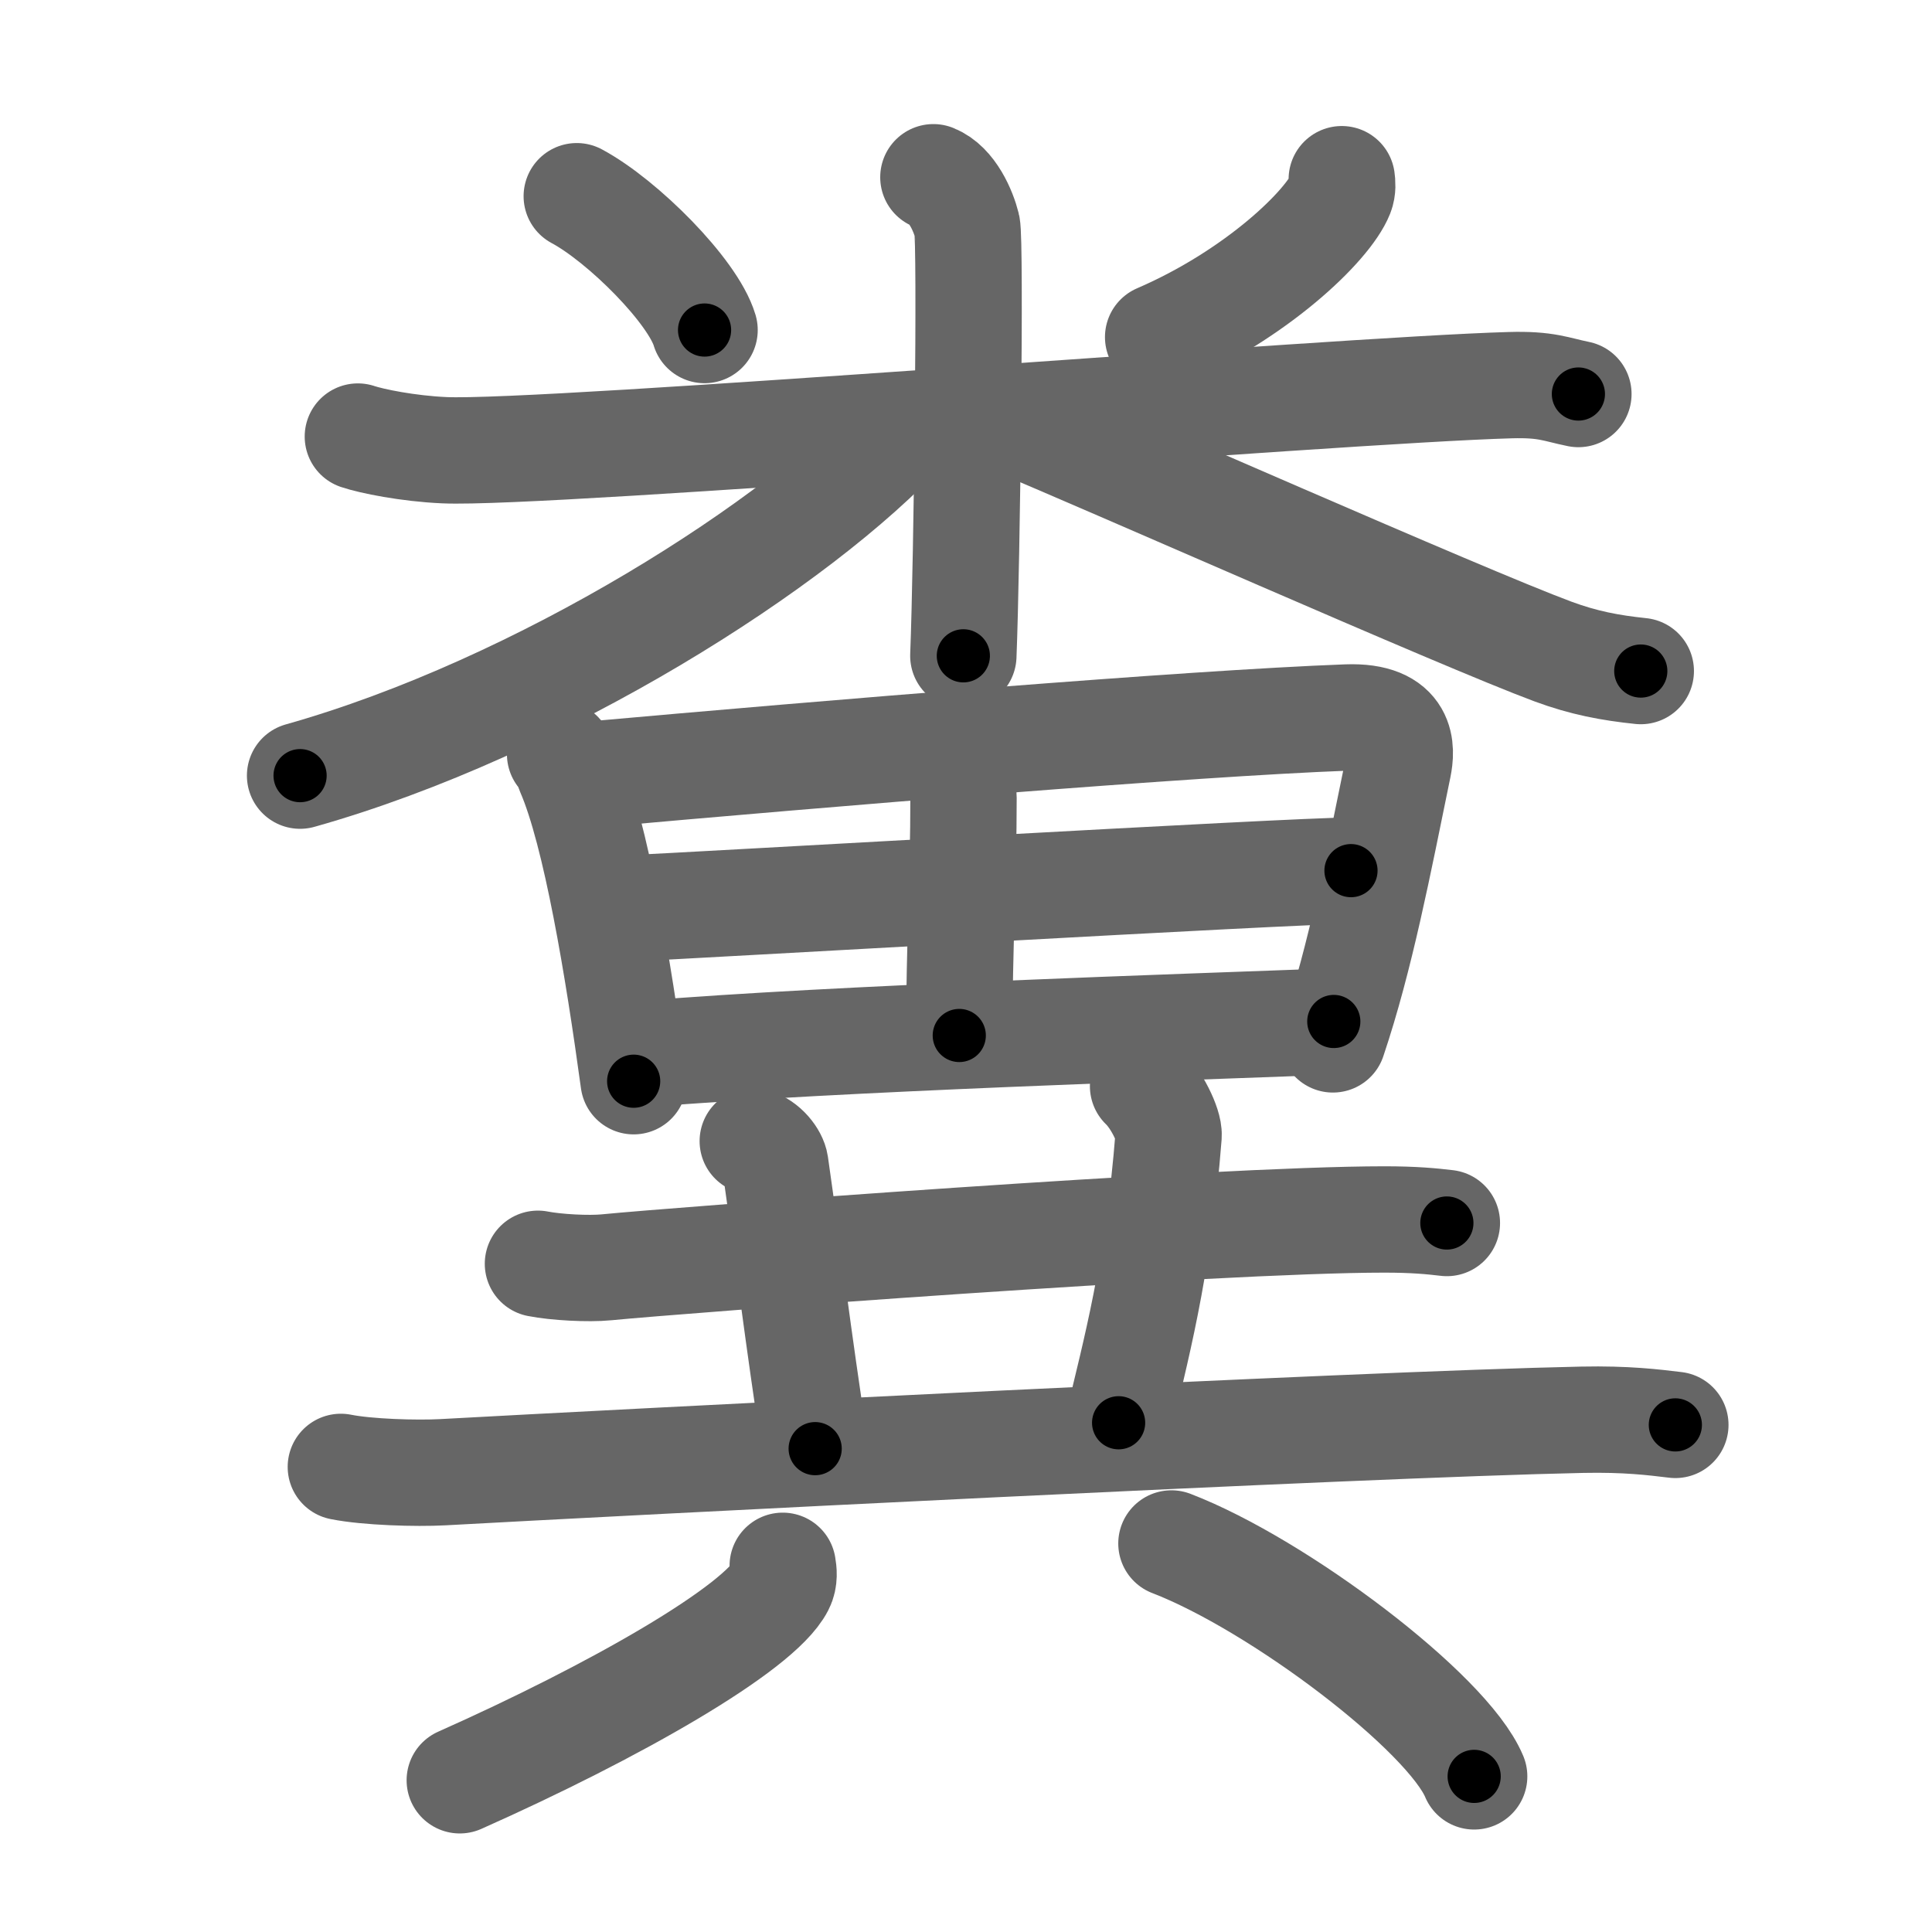 <svg xmlns="http://www.w3.org/2000/svg" viewBox="0 0 109 109" id="7cde"><g fill="none" stroke="#666" stroke-width="6" stroke-linecap="round" stroke-linejoin="round"><g><g><path d="M32.54,11.07c2.61,1.4,6.56,5.37,7.21,7.55" /><path d="M75.7,10.11c0.03,0.21,0.06,0.54-0.06,0.84c-0.71,1.78-4.76,5.68-10.3,8.07" /><path d="M20.19,24.63c0.77,0.26,2.83,0.68,4.88,0.77c5.65,0.26,50.42-3.4,60.13-3.67c2.05-0.06,2.57,0.24,3.85,0.5" /><path d="M52.66,10c1.06,0.42,1.69,1.9,1.9,2.75c0.21,0.84,0,18.97-0.21,24.25" /><path d="M51.16,24.02c-6.03,6.62-20.67,15.92-34.23,19.74" /><path d="M57.17,23.79c4.7,1.93,25.33,11.07,30.45,12.97c1.73,0.64,3.22,0.92,4.95,1.1" /></g><g><g><path d="M31.6,42.55c0.34,0.34,0.34,0.57,0.52,0.99C33.62,47,34.88,54.63,35.75,61" /><path d="M33.14,43.72c13.61-1.22,34-2.91,42.85-3.24c3.25-0.12,3.09,1.82,2.9,2.77c-1.13,5.5-2.13,10.75-3.69,15.39" /><path d="M53.03,42.62c0.52,0.45,1.33,1.26,1.33,2.39c0,4.52-0.24,8.4-0.24,13.41" /><path d="M35.25,51.26c3.86-0.17,37.78-2.14,40.97-2.14" /><path d="M36.42,59.46c10.59-0.88,30.65-1.52,38.83-1.83" /></g><g><g><path d="M30.35,71.3c1.01,0.2,2.86,0.3,3.86,0.2c4.07-0.4,34.33-2.7,43.9-2.7c1.68,0,2.68,0.1,3.52,0.2" /><path d="M42.47,64.38c0.71,0.2,1.21,0.9,1.27,1.31C44.5,71,45,75.25,45.99,81.73" /><path d="M64.49,61.28c0.76,0.72,1.48,2.22,1.44,2.78C65.35,71.6,64,76.5,63.11,80.27" /><path d="M19.23,82.76c1.5,0.3,4.26,0.38,5.75,0.3c9.81-0.54,51.75-2.7,64.29-2.96c2.5-0.05,4,0.14,5.25,0.29" /></g><g><path d="M44.16,88.34c0.05,0.29,0.11,0.74-0.1,1.14c-1.24,2.42-9.4,7.08-18.12,10.96" /><path d="M66.09,87.08c6.03,2.32,15.57,9.53,17.08,13.14" /></g></g></g></g></g><g fill="none" stroke="#000" stroke-width="3" stroke-linecap="round" stroke-linejoin="round"><path d="M32.54,11.07c2.61,1.4,6.56,5.37,7.21,7.55" stroke-dasharray="10.6" stroke-dashoffset="10.6"><animate attributeName="stroke-dashoffset" values="10.6;10.6;0" dur="0.106s" fill="freeze" begin="0s;7cde.click" /></path><path d="M75.7,10.11c0.03,0.21,0.06,0.54-0.06,0.84c-0.71,1.78-4.76,5.68-10.3,8.07" stroke-dasharray="14.145" stroke-dashoffset="14.145"><animate attributeName="stroke-dashoffset" values="14.145" fill="freeze" begin="7cde.click" /><animate attributeName="stroke-dashoffset" values="14.145;14.145;0" keyTimes="0;0.429;1" dur="0.247s" fill="freeze" begin="0s;7cde.click" /></path><path d="M20.19,24.63c0.77,0.26,2.83,0.68,4.88,0.77c5.65,0.26,50.42-3.4,60.13-3.67c2.05-0.06,2.57,0.24,3.85,0.5" stroke-dasharray="69.1" stroke-dashoffset="69.1"><animate attributeName="stroke-dashoffset" values="69.1" fill="freeze" begin="7cde.click" /><animate attributeName="stroke-dashoffset" values="69.1;69.1;0" keyTimes="0;0.322;1" dur="0.767s" fill="freeze" begin="0s;7cde.click" /></path><path d="M52.66,10c1.06,0.42,1.69,1.9,1.9,2.75c0.21,0.84,0,18.97-0.21,24.25" stroke-dasharray="27.71" stroke-dashoffset="27.71"><animate attributeName="stroke-dashoffset" values="27.71" fill="freeze" begin="7cde.click" /><animate attributeName="stroke-dashoffset" values="27.71;27.71;0" keyTimes="0;0.735;1" dur="1.044s" fill="freeze" begin="0s;7cde.click" /></path><path d="M51.16,24.02c-6.03,6.62-20.67,15.92-34.23,19.74" stroke-dasharray="39.906" stroke-dashoffset="39.906"><animate attributeName="stroke-dashoffset" values="39.906" fill="freeze" begin="7cde.click" /><animate attributeName="stroke-dashoffset" values="39.906;39.906;0" keyTimes="0;0.723;1" dur="1.443s" fill="freeze" begin="0s;7cde.click" /></path><path d="M57.17,23.79c4.7,1.93,25.33,11.07,30.45,12.97c1.73,0.64,3.22,0.92,4.95,1.1" stroke-dasharray="38.185" stroke-dashoffset="38.185"><animate attributeName="stroke-dashoffset" values="38.185" fill="freeze" begin="7cde.click" /><animate attributeName="stroke-dashoffset" values="38.185;38.185;0" keyTimes="0;0.791;1" dur="1.825s" fill="freeze" begin="0s;7cde.click" /></path><path d="M31.6,42.55c0.34,0.34,0.34,0.57,0.52,0.99C33.62,47,34.88,54.63,35.75,61" stroke-dasharray="19.002" stroke-dashoffset="19.002"><animate attributeName="stroke-dashoffset" values="19.002" fill="freeze" begin="7cde.click" /><animate attributeName="stroke-dashoffset" values="19.002;19.002;0" keyTimes="0;0.906;1" dur="2.015s" fill="freeze" begin="0s;7cde.click" /></path><path d="M33.14,43.72c13.61-1.22,34-2.91,42.85-3.24c3.25-0.12,3.09,1.82,2.9,2.77c-1.13,5.5-2.13,10.75-3.69,15.39" stroke-dasharray="63.703" stroke-dashoffset="63.703"><animate attributeName="stroke-dashoffset" values="63.703" fill="freeze" begin="7cde.click" /><animate attributeName="stroke-dashoffset" values="63.703;63.703;0" keyTimes="0;0.808;1" dur="2.494s" fill="freeze" begin="0s;7cde.click" /></path><path d="M53.03,42.62c0.52,0.45,1.33,1.26,1.33,2.39c0,4.52-0.24,8.4-0.24,13.41" stroke-dasharray="16.239" stroke-dashoffset="16.239"><animate attributeName="stroke-dashoffset" values="16.239" fill="freeze" begin="7cde.click" /><animate attributeName="stroke-dashoffset" values="16.239;16.239;0" keyTimes="0;0.939;1" dur="2.656s" fill="freeze" begin="0s;7cde.click" /></path><path d="M35.25,51.26c3.86-0.17,37.78-2.14,40.97-2.14" stroke-dasharray="41.028" stroke-dashoffset="41.028"><animate attributeName="stroke-dashoffset" values="41.028" fill="freeze" begin="7cde.click" /><animate attributeName="stroke-dashoffset" values="41.028;41.028;0" keyTimes="0;0.866;1" dur="3.066s" fill="freeze" begin="0s;7cde.click" /></path><path d="M36.42,59.46c10.59-0.88,30.65-1.52,38.83-1.83" stroke-dasharray="38.877" stroke-dashoffset="38.877"><animate attributeName="stroke-dashoffset" values="38.877" fill="freeze" begin="7cde.click" /><animate attributeName="stroke-dashoffset" values="38.877;38.877;0" keyTimes="0;0.887;1" dur="3.455s" fill="freeze" begin="0s;7cde.click" /></path><path d="M30.35,71.3c1.01,0.2,2.86,0.3,3.86,0.2c4.07-0.4,34.33-2.7,43.9-2.7c1.68,0,2.68,0.1,3.52,0.2" stroke-dasharray="51.394" stroke-dashoffset="51.394"><animate attributeName="stroke-dashoffset" values="51.394" fill="freeze" begin="7cde.click" /><animate attributeName="stroke-dashoffset" values="51.394;51.394;0" keyTimes="0;0.87;1" dur="3.969s" fill="freeze" begin="0s;7cde.click" /></path><path d="M42.47,64.38c0.71,0.2,1.21,0.9,1.27,1.31C44.5,71,45,75.25,45.99,81.73" stroke-dasharray="18.105" stroke-dashoffset="18.105"><animate attributeName="stroke-dashoffset" values="18.105" fill="freeze" begin="7cde.click" /><animate attributeName="stroke-dashoffset" values="18.105;18.105;0" keyTimes="0;0.956;1" dur="4.15s" fill="freeze" begin="0s;7cde.click" /></path><path d="M64.49,61.28c0.76,0.72,1.48,2.22,1.44,2.78C65.35,71.6,64,76.5,63.11,80.27" stroke-dasharray="19.664" stroke-dashoffset="19.664"><animate attributeName="stroke-dashoffset" values="19.664" fill="freeze" begin="7cde.click" /><animate attributeName="stroke-dashoffset" values="19.664;19.664;0" keyTimes="0;0.955;1" dur="4.347s" fill="freeze" begin="0s;7cde.click" /></path><path d="M19.23,82.76c1.5,0.3,4.26,0.38,5.75,0.3c9.81-0.54,51.75-2.7,64.29-2.96c2.5-0.05,4,0.14,5.25,0.29" stroke-dasharray="75.392" stroke-dashoffset="75.392"><animate attributeName="stroke-dashoffset" values="75.392" fill="freeze" begin="7cde.click" /><animate attributeName="stroke-dashoffset" values="75.392;75.392;0" keyTimes="0;0.885;1" dur="4.914s" fill="freeze" begin="0s;7cde.click" /></path><path d="M44.16,88.34c0.05,0.29,0.11,0.74-0.1,1.14c-1.24,2.42-9.4,7.08-18.12,10.96" stroke-dasharray="22.514" stroke-dashoffset="22.514"><animate attributeName="stroke-dashoffset" values="22.514" fill="freeze" begin="7cde.click" /><animate attributeName="stroke-dashoffset" values="22.514;22.514;0" keyTimes="0;0.956;1" dur="5.139s" fill="freeze" begin="0s;7cde.click" /></path><path d="M66.09,87.08c6.03,2.32,15.57,9.53,17.08,13.14" stroke-dasharray="21.851" stroke-dashoffset="21.851"><animate attributeName="stroke-dashoffset" values="21.851" fill="freeze" begin="7cde.click" /><animate attributeName="stroke-dashoffset" values="21.851;21.851;0" keyTimes="0;0.959;1" dur="5.358s" fill="freeze" begin="0s;7cde.click" /></path></g></svg>